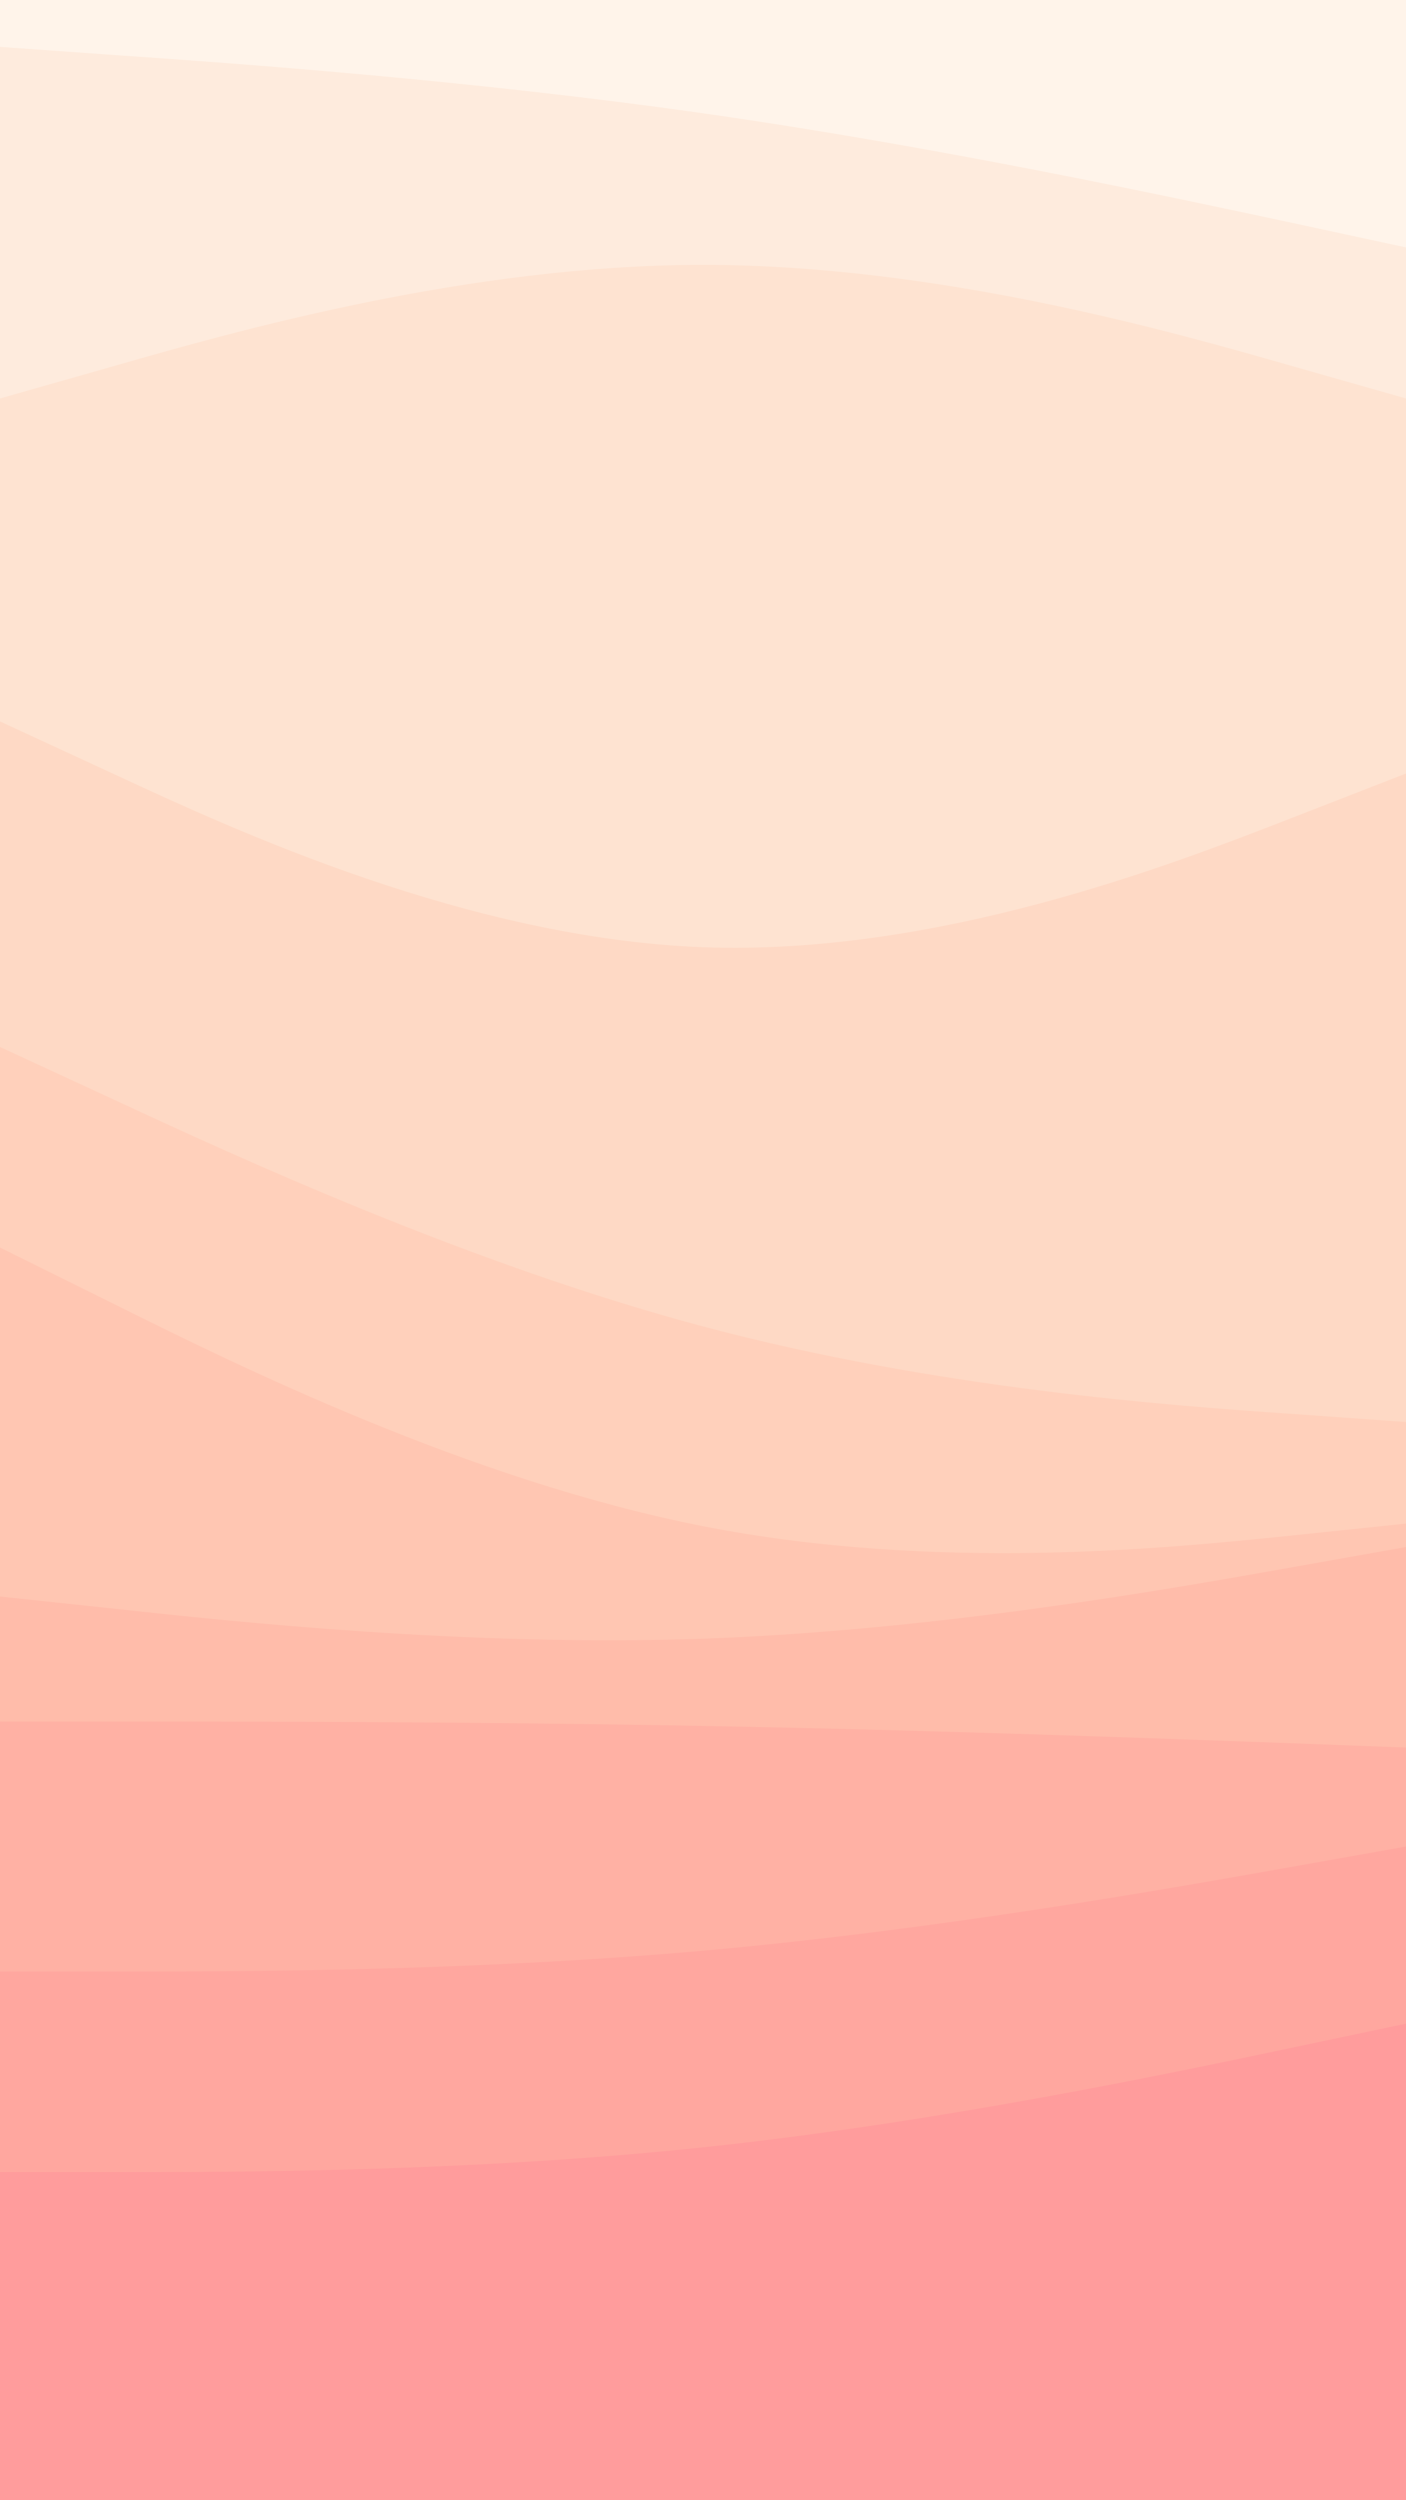 <svg id="visual" viewBox="0 0 540 960" width="540" height="960" xmlns="http://www.w3.org/2000/svg" xmlns:xlink="http://www.w3.org/1999/xlink" version="1.1"><rect x="0" y="0" width="540" height="960" fill="#333333" stroke="none"/><path d="M0 20L45 23.2C90 26.3 180 32.7 270 45.5C360 58.3 450 77.7 495 87.3L540 97L540 0L495 0C450 0 360 0 270 0C180 0 90 0 45 0L0 0Z" fill="#fff4ea"></path><path d="M0 155L45 142.2C90 129.3 180 103.7 270 103.7C360 103.7 450 129.3 495 142.2L540 155L540 95L495 85.3C450 75.7 360 56.3 270 43.5C180 30.7 90 24.3 45 21.2L0 18Z" fill="#feebdd"></path><path d="M0 279L45 299.8C90 320.7 180 362.3 270 365.7C360 369 450 334 495 316.5L540 299L540 153L495 140.2C450 127.3 360 101.7 270 101.7C180 101.7 90 127.3 45 140.2L0 153Z" fill="#fee3d1"></path><path d="M0 404L45 424.8C90 445.7 180 487.3 270 511.3C360 535.3 450 541.7 495 544.8L540 548L540 297L495 314.5C450 332 360 367 270 363.7C180 360.3 90 318.7 45 297.8L0 277Z" fill="#fed9c5"></path><path d="M0 481L45 503.3C90 525.7 180 570.3 270 588C360 605.7 450 596.3 495 591.7L540 587L540 546L495 542.8C450 539.7 360 533.3 270 509.3C180 485.3 90 443.7 45 422.8L0 402Z" fill="#ffd0bb"></path><path d="M0 615L45 619.8C90 624.7 180 634.3 270 631.2C360 628 450 612 495 604L540 596L540 585L495 589.7C450 594.3 360 603.7 270 586C180 568.3 90 523.7 45 501.3L0 479Z" fill="#ffc6b2"></path><path d="M0 663L45 663C90 663 180 663 270 664.7C360 666.3 450 669.7 495 671.3L540 673L540 594L495 602C450 610 360 626 270 629.2C180 632.3 90 622.7 45 617.8L0 613Z" fill="#ffbcaa"></path><path d="M0 759L45 759C90 759 180 759 270 751C360 743 450 727 495 719L540 711L540 671L495 669.3C450 667.7 360 664.3 270 662.7C180 661 90 661 45 661L0 661Z" fill="#ffb1a4"></path><path d="M0 836L45 836C90 836 180 836 270 826.5C360 817 450 798 495 788.5L540 779L540 709L495 717C450 725 360 741 270 749C180 757 90 757 45 757L0 757Z" fill="#ffa79f"></path><path d="M0 961L45 961C90 961 180 961 270 961C360 961 450 961 495 961L540 961L540 777L495 786.5C450 796 360 815 270 824.5C180 834 90 834 45 834L0 834Z" fill="#ff9c9c"></path></svg>